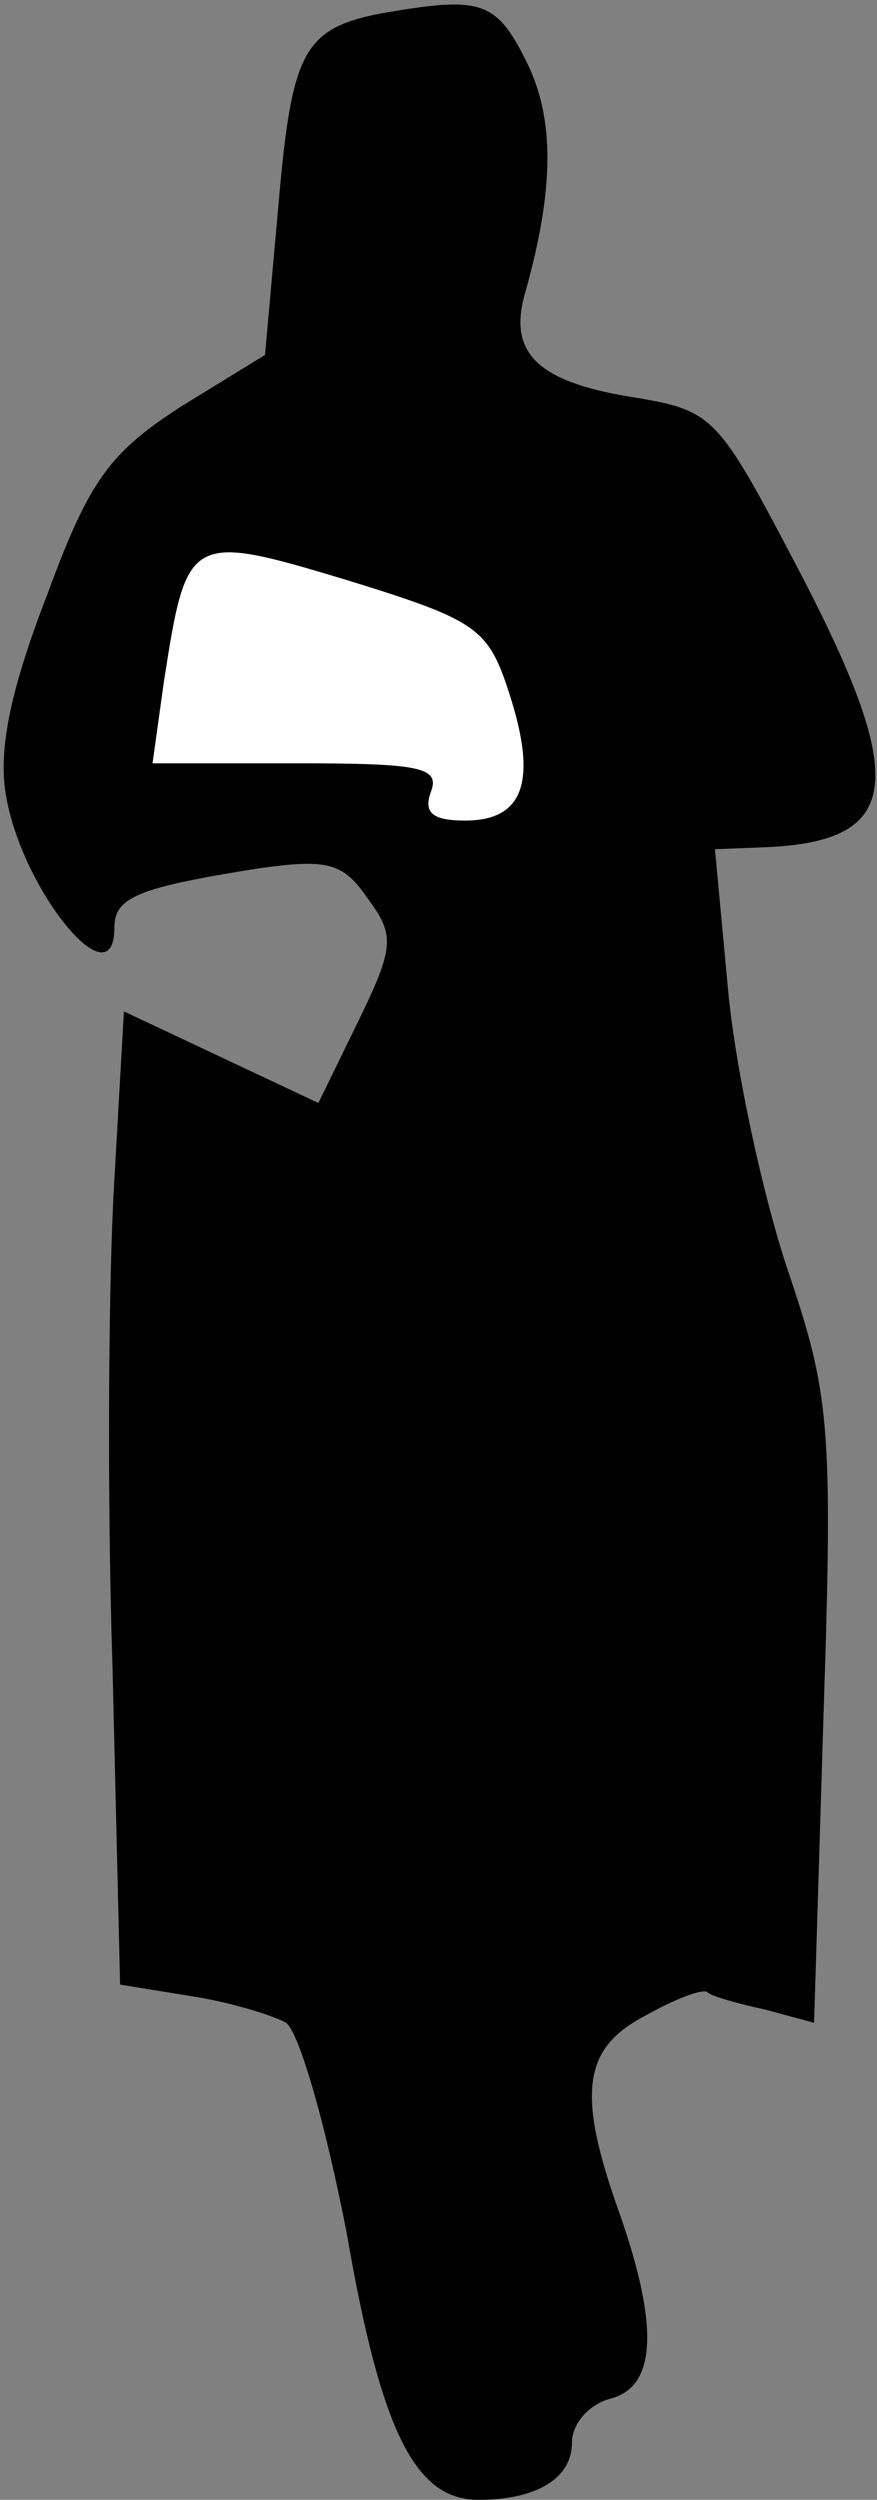 <?xml version="1.0" standalone="no"?>
<!DOCTYPE svg PUBLIC "-//W3C//DTD SVG 20010904//EN"
 "http://www.w3.org/TR/2001/REC-SVG-20010904/DTD/svg10.dtd">
<svg version="1.0" xmlns="http://www.w3.org/2000/svg"
 width="46pt" height="131pt" viewBox="0 0 46 131"
 preserveAspectRatio="xMidYMid meet">
<rect x="0" y="0" width="46" height="131" fill="#808080" stroke="none"/>
<g transform="translate(0,131) scale(0.1,-0.1)"
fill="#000000" stroke="none">
<path fill="#000000" stroke="none" d="M200 1303 c-41 -8 -47 -20 -54 -101
l-7 -78 -44 -27 c-37 -24 -48 -38 -70 -98 -19 -49 -26 -81 -22 -105 8 -50 57
-110 57 -70 0 16 13 21 76 31 36 5 44 3 57 -16 14 -19 14 -25 -5 -64 l-21 -43
-51 24 -51 24 -5 -88 c-3 -48 -4 -162 -1 -255 l4 -167 37 -6 c20 -3 43 -10 50
-14 7 -5 21 -54 32 -111 18 -104 36 -139 69 -139 30 0 49 11 49 30 0 10 9 20
20 23 24 6 26 37 5 97 -23 64 -19 87 14 104 16 9 30 14 32 12 2 -2 16 -6 30
-9 l26 -7 5 163 c5 151 3 167 -19 232 -13 39 -27 104 -31 145 l-7 75 26 1 c73
3 76 35 16 149 -41 78 -43 80 -86 87 -49 8 -64 23 -56 53 16 56 16 93 1 123
-16 32 -24 34 -76 25z"/>
<path fill="#ffffff" stroke="none" d="M267 947 c15 -46 8 -67 -23 -67 -17 0
-22 4 -18 15 5 13 -6 15 -70 15 l-76 0 6 43 c12 77 13 78 96 53 68 -21 74 -25
85 -59z"/>
</g>
</svg>
